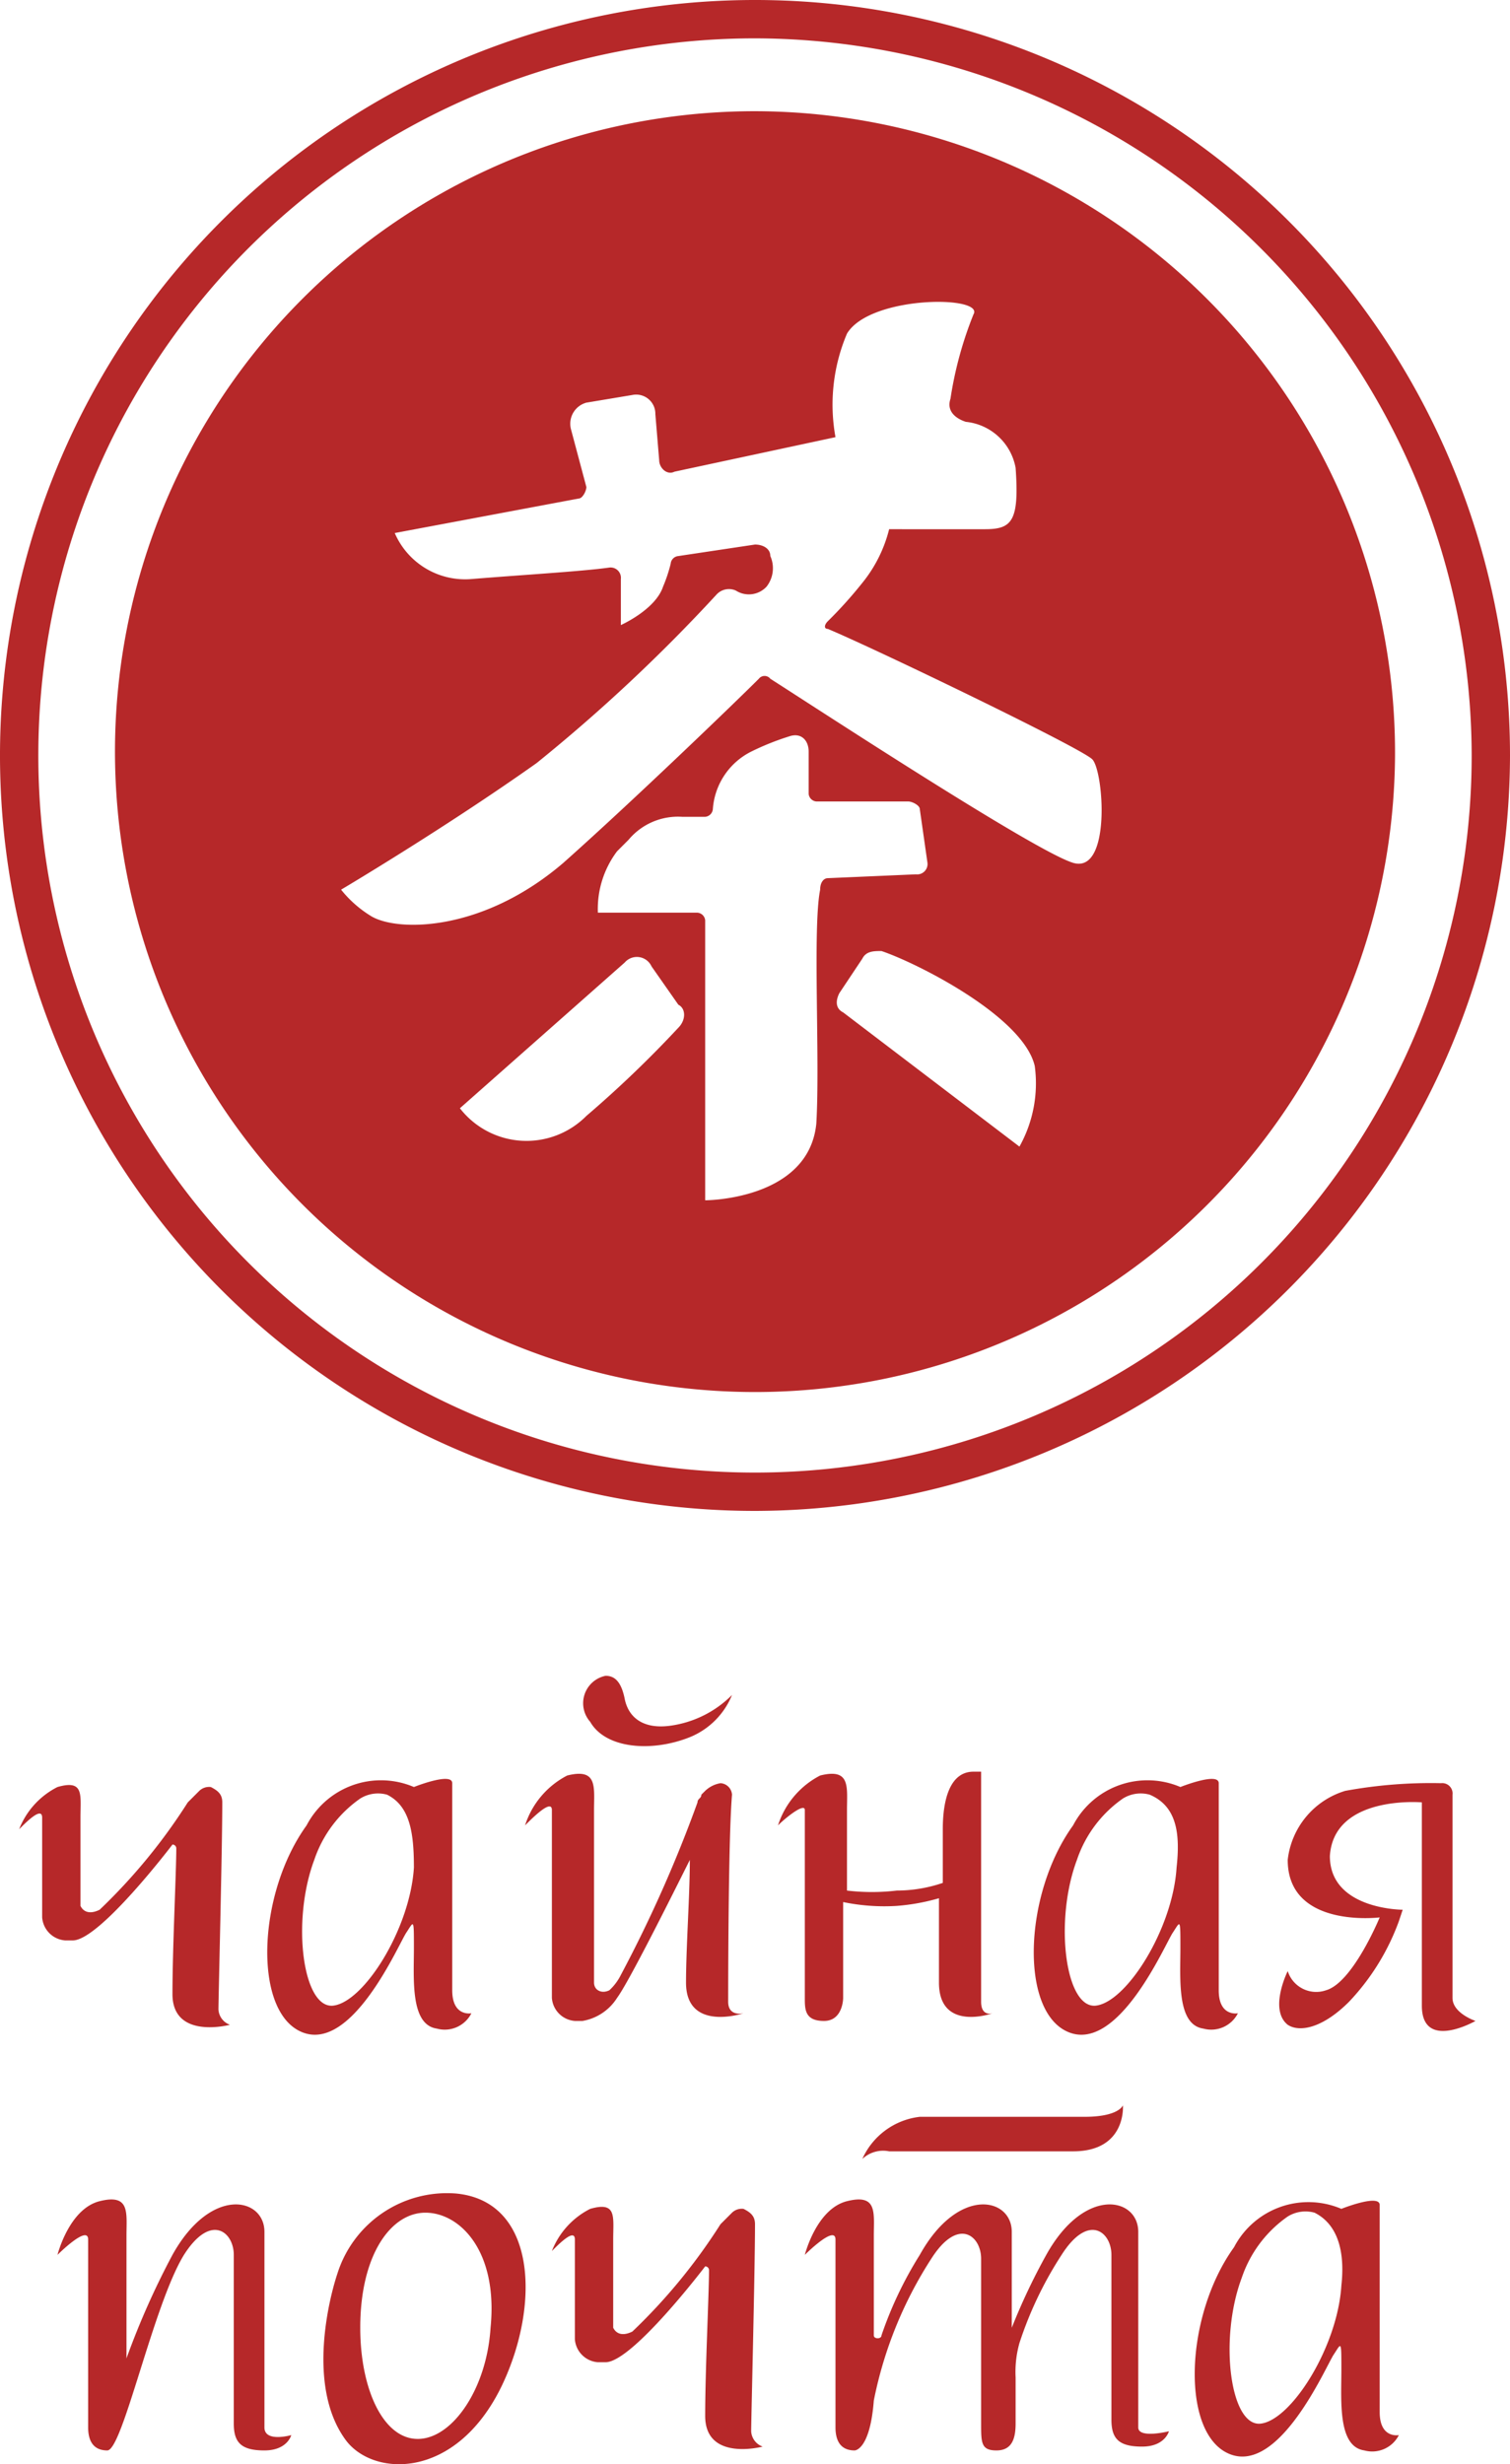 <svg xmlns="http://www.w3.org/2000/svg" viewBox="0 0 39.4 64.26"><script xmlns="" type="text/javascript" charset="utf-8" id="zm-extension"/><defs><style>.cls-1{fill:#b62829;}</style></defs><title>logo</title><g id="Layer_2" data-name="Layer 2"><g id="Layer_1-2" data-name="Layer 1"><g id="_Group_" data-name="&lt;Group&gt;"><path id="_Compound_Path_" data-name="&lt;Compound Path&gt;" class="cls-1" d="M19.7,39.4A19.7,19.7,0,1,1,39.4,19.7,19.74,19.74,0,0,1,19.7,39.4ZM19.7,1A18.7,18.7,0,1,0,38.4,19.7,18.74,18.74,0,0,0,19.7,1Z"/><path id="_Compound_Path_2" data-name="&lt;Compound Path&gt;" class="cls-1" d="M19.7,2.9A16.7,16.7,0,1,0,36.4,19.7,16.73,16.73,0,0,0,19.7,2.9Zm-2,23.9a29.36,29.36,0,0,1-2.4,2.3,2.2,2.2,0,0,1-3.3-.2l4.3-3.8a.42.42,0,0,1,.7.1l.7,1C17.9,26.3,17.9,26.6,17.7,26.8Zm3.6,2.5c-.2,2-2.9,2-2.9,2V24a.22.22,0,0,0-.2-.2H15.6a2.5,2.5,0,0,1,.5-1.6l.3-.3a1.68,1.68,0,0,1,1.4-.6h.6a.22.22,0,0,0,.2-.2,1.82,1.82,0,0,1,1-1.5,6.89,6.89,0,0,1,1-.4c.3-.1.5.1.5.4v1.1a.22.22,0,0,0,.2.2h2.4c.1,0,.3.1.3.2l.2,1.4a.27.27,0,0,1-.3.3l-2.3.1c-.1,0-.2.1-.2.3C21.2,24.2,21.4,27.6,21.3,29.3Zm5.3.6L22,26.4c-.2-.1-.2-.3-.1-.5l.6-.9c.1-.2.3-.2.5-.2.9.3,3.7,1.7,4,3A3.38,3.38,0,0,1,26.6,29.9ZM28,22.5c-1-.3-6.8-4.1-7.9-4.8a.19.19,0,0,0-.3,0c-.6.6-3.3,3.2-5.1,4.8-2.1,1.8-4.3,1.8-5,1.4a3,3,0,0,1-.8-.7s2.7-1.6,5.1-3.3a43.65,43.65,0,0,0,4.7-4.4.44.44,0,0,1,.5-.1.63.63,0,0,0,.8-.1.78.78,0,0,0,.1-.8c0-.2-.2-.3-.4-.3l-2,.3a.22.22,0,0,0-.2.2,3.93,3.93,0,0,1-.2.6c-.2.6-1.1,1-1.1,1V15.1a.27.27,0,0,0-.3-.3c-.7.1-2.4.2-3.6.3a2,2,0,0,1-2-1.2l4.8-.9c.1,0,.2-.2.2-.3l-.4-1.5a.57.57,0,0,1,.4-.7l1.2-.2a.5.5,0,0,1,.6.5l.1,1.2c0,.2.2.4.4.3l4.2-.9a4.74,4.74,0,0,1,.3-2.7c.6-1,3.6-1,3.3-.5a9.84,9.84,0,0,0-.6,2.2c-.1.3.1.5.4.6a1.47,1.47,0,0,1,1.3,1.2c.1,1.4-.1,1.6-.8,1.6H23.2a3.6,3.6,0,0,1-.7,1.4,11.15,11.15,0,0,1-.9,1c-.1.1-.1.2,0,.2,1.2.5,6.6,3.1,6.9,3.4S29,22.8,28,22.5Z"/><path id="_Path_" data-name="&lt;Path&gt;" class="cls-1" d="M19.6,63.4c0-.3.1-4.2.1-5.4,0-.2-.1-.3-.3-.4h0a.37.37,0,0,0-.3.1l-.3.3a14.93,14.93,0,0,1-2.3,2.8c-.2.1-.4.1-.5-.1V58.4c0-.6.1-1-.6-.8a2.08,2.08,0,0,0-1,1.1h0c.2-.2.6-.6.6-.3V61a.65.65,0,0,0,.6.6h.2c.7,0,2.6-2.5,2.6-2.5a.1.1,0,0,1,.1.1c0,.6-.1,2.6-.1,3.8s1.5.8,1.5.8A.45.45,0,0,1,19.6,63.4Z"/><path id="_Path_2" data-name="&lt;Path&gt;" class="cls-1" d="M5.7,52.4c0-.3.1-4.2.1-5.4,0-.2-.1-.3-.3-.4h0a.37.37,0,0,0-.3.1l-.3.3a14.93,14.93,0,0,1-2.3,2.8c-.2.1-.4.1-.5-.1V47.4c0-.6.1-1-.6-.8a2.08,2.08,0,0,0-1,1.1h0c.2-.2.6-.6.6-.3V50a.65.65,0,0,0,.6.6h.2c.7,0,2.6-2.5,2.6-2.5a.1.1,0,0,1,.1.1c0,.6-.1,2.6-.1,3.8s1.5.8,1.5.8A.45.45,0,0,1,5.7,52.4Z"/><g id="_Group_2" data-name="&lt;Group&gt;"><path id="_Path_3" data-name="&lt;Path&gt;" class="cls-1" d="M18,45.3a2,2,0,0,0,1.1-1.1,2.81,2.81,0,0,1-1.6.8c-.7.1-1.1-.2-1.2-.7s-.3-.6-.5-.6a.73.73,0,0,0-.4,1.2C15.8,45.6,17,45.7,18,45.3Z"/><path id="_Path_4" data-name="&lt;Path&gt;" class="cls-1" d="M19,52.2c0-.3,0-4.2.1-5.4a.32.32,0,0,0-.3-.3h0a.76.76,0,0,0-.4.2l-.1.1h0c0,.1-.1.1-.1.2a34.62,34.62,0,0,1-2,4.5,1.38,1.38,0,0,1-.3.4c-.2.1-.4,0-.4-.2V47.2c0-.6.1-1.1-.7-.9a2.23,2.23,0,0,0-1.1,1.3h0c.2-.2.7-.7.7-.4v4.9a.65.65,0,0,0,.6.6h.2a1.33,1.33,0,0,0,.9-.6c.3-.4,1.4-2.6,1.9-3.6,0,.9-.1,2.3-.1,3.2,0,1.3,1.5.8,1.5.8S19,52.6,19,52.2Z"/></g><path id="_Path_5" data-name="&lt;Path&gt;" class="cls-1" d="M25.6,52.2v-6h-.2c-.6,0-.8.7-.8,1.5v1.4a3.73,3.73,0,0,1-1.2.2,5.48,5.48,0,0,1-1.3,0V47.2c0-.6.1-1.1-.7-.9a2.23,2.23,0,0,0-1.1,1.3h0c.2-.2.7-.6.7-.4v4.9c0,.3,0,.6.5.6s.5-.6.5-.6V49.6a5.31,5.31,0,0,0,1.4.1,5.43,5.43,0,0,0,1.1-.2v2.2c0,1.3,1.4.8,1.4.8S25.6,52.6,25.6,52.2Z"/><path id="_Compound_Path_3" data-name="&lt;Compound Path&gt;" class="cls-1" d="M11.8,51.9V46.5c0-.3-1,.1-1,.1a2.19,2.19,0,0,0-2.8,1c-1.3,1.8-1.4,4.9-.1,5.4s2.5-2.3,2.7-2.6.2-.4.2.4-.1,2,.6,2.1a.78.78,0,0,0,.9-.4S11.8,52.6,11.8,51.9Zm-1-3.2c-.1,1.6-1.3,3.5-2.1,3.6s-1.1-2.2-.5-3.8a3.19,3.19,0,0,1,1.2-1.6.88.88,0,0,1,.7-.1C10.7,47.1,10.8,47.8,10.8,48.7Z"/><path id="_Compound_Path_4" data-name="&lt;Compound Path&gt;" class="cls-1" d="M31.8,51.9V46.5c0-.3-1,.1-1,.1a2.19,2.19,0,0,0-2.8,1c-1.3,1.8-1.4,4.9-.1,5.4s2.5-2.3,2.7-2.6.2-.4.2.4-.1,2,.6,2.1a.78.78,0,0,0,.9-.4S31.8,52.6,31.8,51.9Zm-1.1-3.2c-.1,1.6-1.3,3.5-2.1,3.6s-1.1-2.2-.5-3.8a3.19,3.19,0,0,1,1.2-1.6.88.88,0,0,1,.7-.1C30.7,47.1,30.8,47.8,30.7,48.7Z"/><path id="_Compound_Path_5" data-name="&lt;Compound Path&gt;" class="cls-1" d="M36,62.9V57.5c0-.3-1,.1-1,.1a2.19,2.19,0,0,0-2.8,1c-1.3,1.8-1.4,4.9-.1,5.4s2.5-2.3,2.7-2.6.2-.4.2.4-.1,2,.6,2.1a.78.78,0,0,0,.9-.4S36,63.6,36,62.9Zm-1-3.3c-.1,1.6-1.3,3.5-2.1,3.6s-1.1-2.2-.5-3.8a3.19,3.19,0,0,1,1.2-1.6.88.88,0,0,1,.7-.1C34.9,58,35.1,58.7,35,59.6Z"/><path id="_Path_6" data-name="&lt;Path&gt;" class="cls-1" d="M6.9,63.3V58.2c0-.9-1.4-1.2-2.4.6a20.46,20.46,0,0,0-1.2,2.7V58.3c0-.6.1-1.1-.7-.9s-1.1,1.4-1.1,1.4.8-.8.8-.4v4.9c0,.3.1.6.5.6s1.2-3.8,2-5.1c.7-1.1,1.3-.6,1.3,0v4.4c0,.5.2.7.8.7s.7-.4.7-.4S6.9,63.7,6.9,63.3Z"/><path id="_Path_7" data-name="&lt;Path&gt;" class="cls-1" d="M29.7,63.3V58.2c0-.9-1.4-1.2-2.4.6a16.32,16.32,0,0,0-.9,1.9V58.2c0-.9-1.4-1.2-2.4.6a10,10,0,0,0-1,2.1c0,.1-.2.1-.2,0V58.3c0-.6.1-1.1-.7-.9S21,58.8,21,58.8s.8-.8.8-.4v4.9c0,.3.1.6.5.6,0,0,.4,0,.5-1.3a10.61,10.61,0,0,1,1.5-3.7c.7-1.1,1.3-.6,1.3,0v4.3c0,.5,0,.7.4.7s.5-.3.5-.7V62a2.77,2.77,0,0,1,.1-.9,9.73,9.73,0,0,1,1.1-2.3c.7-1.1,1.3-.6,1.3,0v4.3c0,.5.2.7.8.7s.7-.4.7-.4S29.7,63.6,29.7,63.3Z"/><path id="_Compound_Path_6" data-name="&lt;Compound Path&gt;" class="cls-1" d="M11.9,57.2a3,3,0,0,0-3.1,2.1c-.2.6-.8,2.9.2,4.3.7,1,2.9,1.1,4.1-1.4C14.1,60.1,14,57.4,11.9,57.2Zm.9,3.5c-.1,1.6-1,2.9-1.9,2.9s-1.5-1.3-1.5-2.9c0-1.9.8-3,1.7-3S13,58.7,12.8,60.7Z"/><path id="_Path_8" data-name="&lt;Path&gt;" class="cls-1" d="M22.5,56.3A1.88,1.88,0,0,1,24,55.2h4.3c.9,0,1-.3,1-.3s.1,1.2-1.3,1.2H23.2A.79.79,0,0,0,22.5,56.3Z"/><path id="_Path_9" data-name="&lt;Path&gt;" class="cls-1" d="M37.9,52.1V46.8a.27.27,0,0,0-.3-.3,12.36,12.36,0,0,0-2.5.2,2.13,2.13,0,0,0-1.5,1.8C33.6,50.3,36,50,36,50s-.7,1.7-1.4,1.9a.78.78,0,0,1-1-.5s-.5,1,0,1.4c.3.2.9.1,1.6-.6a6.06,6.06,0,0,0,1.3-2.1l.1-.3s-1.9,0-1.9-1.4c.1-1.6,2.4-1.4,2.4-1.4v5.3c0,1.2,1.4.4,1.4.4S37.9,52.5,37.9,52.1Z"/></g></g></g></svg>